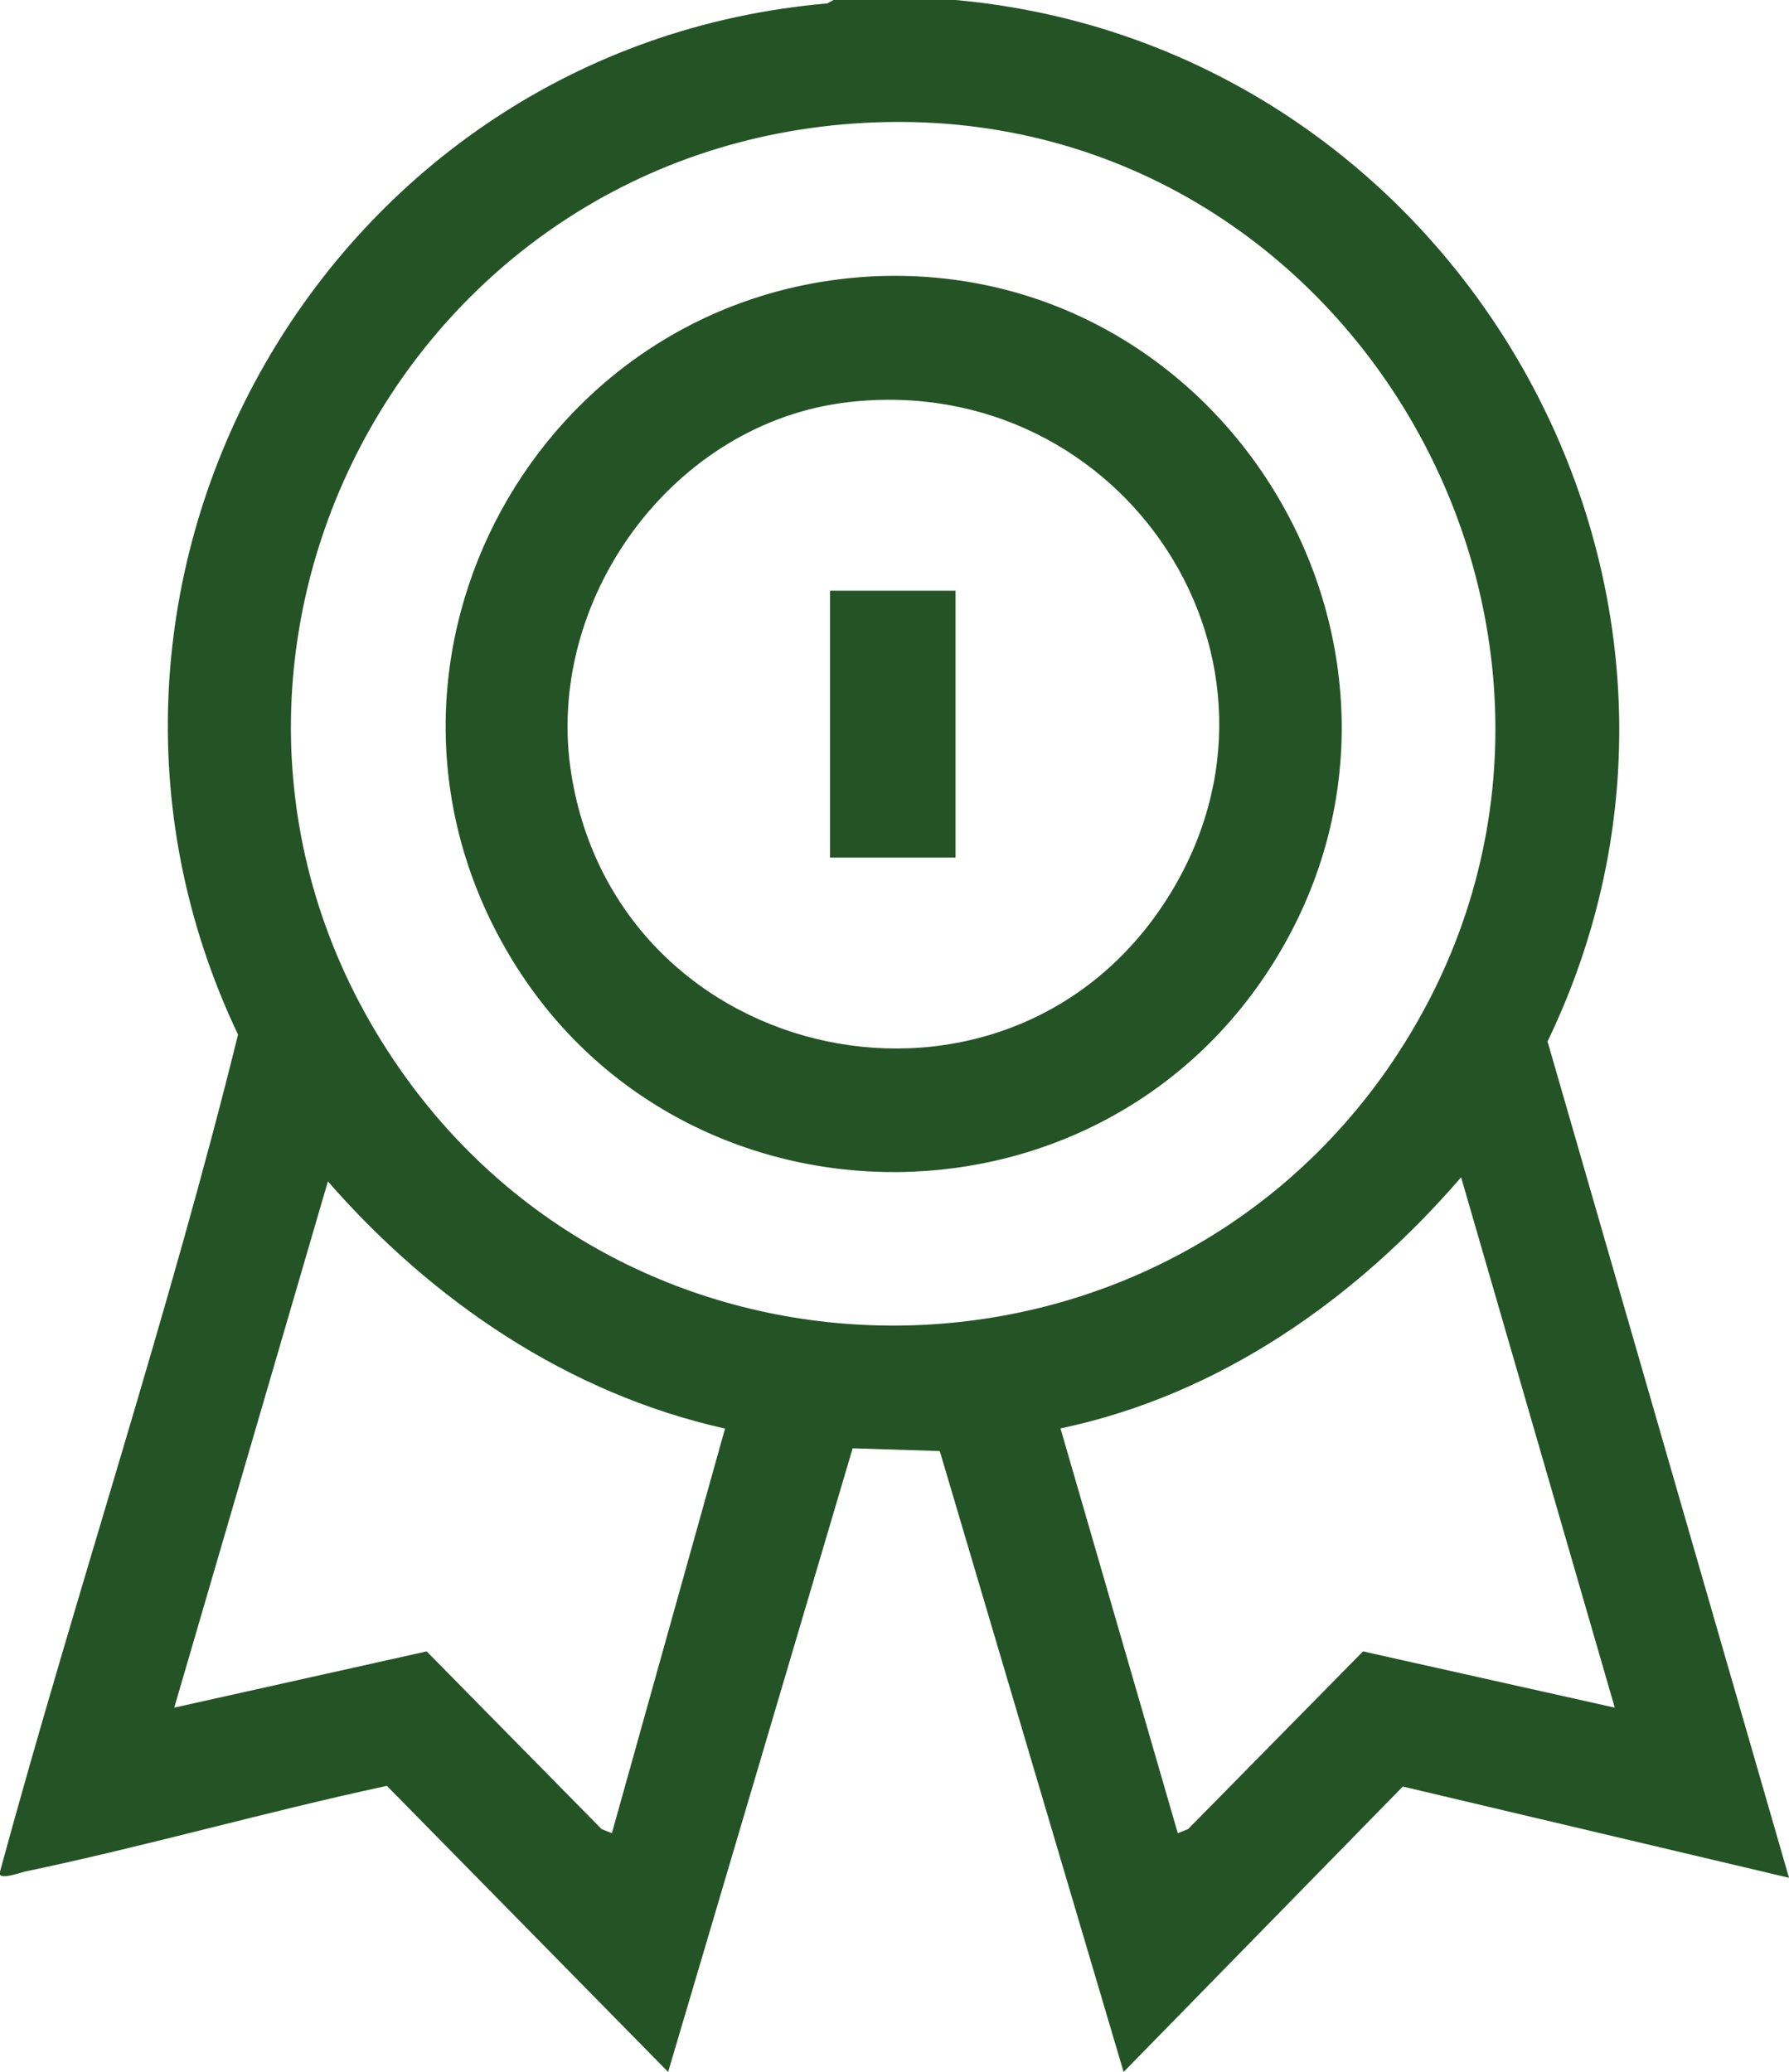 <?xml version="1.0" encoding="UTF-8"?>
<svg id="Capa_2" data-name="Capa 2" xmlns="http://www.w3.org/2000/svg" viewBox="0 0 26.08 30.2">
  <defs>
    <style>
      .cls-1 {
        fill: #245426;
      }
    </style>
  </defs>
  <g id="Capa_1-2" data-name="Capa 1">
    <g>
      <path class="cls-1" d="M13.93,0c7.29.66,11.84,8.52,8.63,15.18l3.52,12.19-5.63-1.33-4.07,4.16-2.68-9.05-1.27-.04-2.69,9.09-4.1-4.17c-1.77.38-3.51.88-5.28,1.25-.08.02-.41.14-.36,0,1.11-4.08,2.46-8.11,3.47-12.2C.33,8.48,4.76.68,12.06.05l.09-.05h1.77ZM12.62,1.79c-6.94.36-10.8,8.24-6.7,13.92,3.51,4.86,10.83,4.8,14.28-.09,4.18-5.95-.35-14.21-7.58-13.83ZM23.54,24.89l-2.24-7.73c-1.53,1.77-3.51,3.17-5.84,3.66l1.71,5.9.15-.06,2.55-2.59,3.67.82ZM10.56,20.82c-2.28-.51-4.26-1.86-5.78-3.6l-2.24,7.67,3.68-.82,2.55,2.59.15.06,1.65-5.9Z"/>
      <path class="cls-1" d="M12.68,4.03c5.24-.28,8.68,5.54,5.88,10.01-2.61,4.16-8.78,4.03-11.2-.23-2.41-4.23.5-9.51,5.33-9.78ZM12.38,5.86c-2.58.29-4.46,2.9-4.05,5.43.69,4.29,6.36,5.48,8.69,1.8,2.17-3.43-.64-7.68-4.64-7.23Z"/>
      <rect class="cls-1" x="12.1" y="8.61" width="1.83" height="3.89"/>
    </g>
  </g>
</svg>